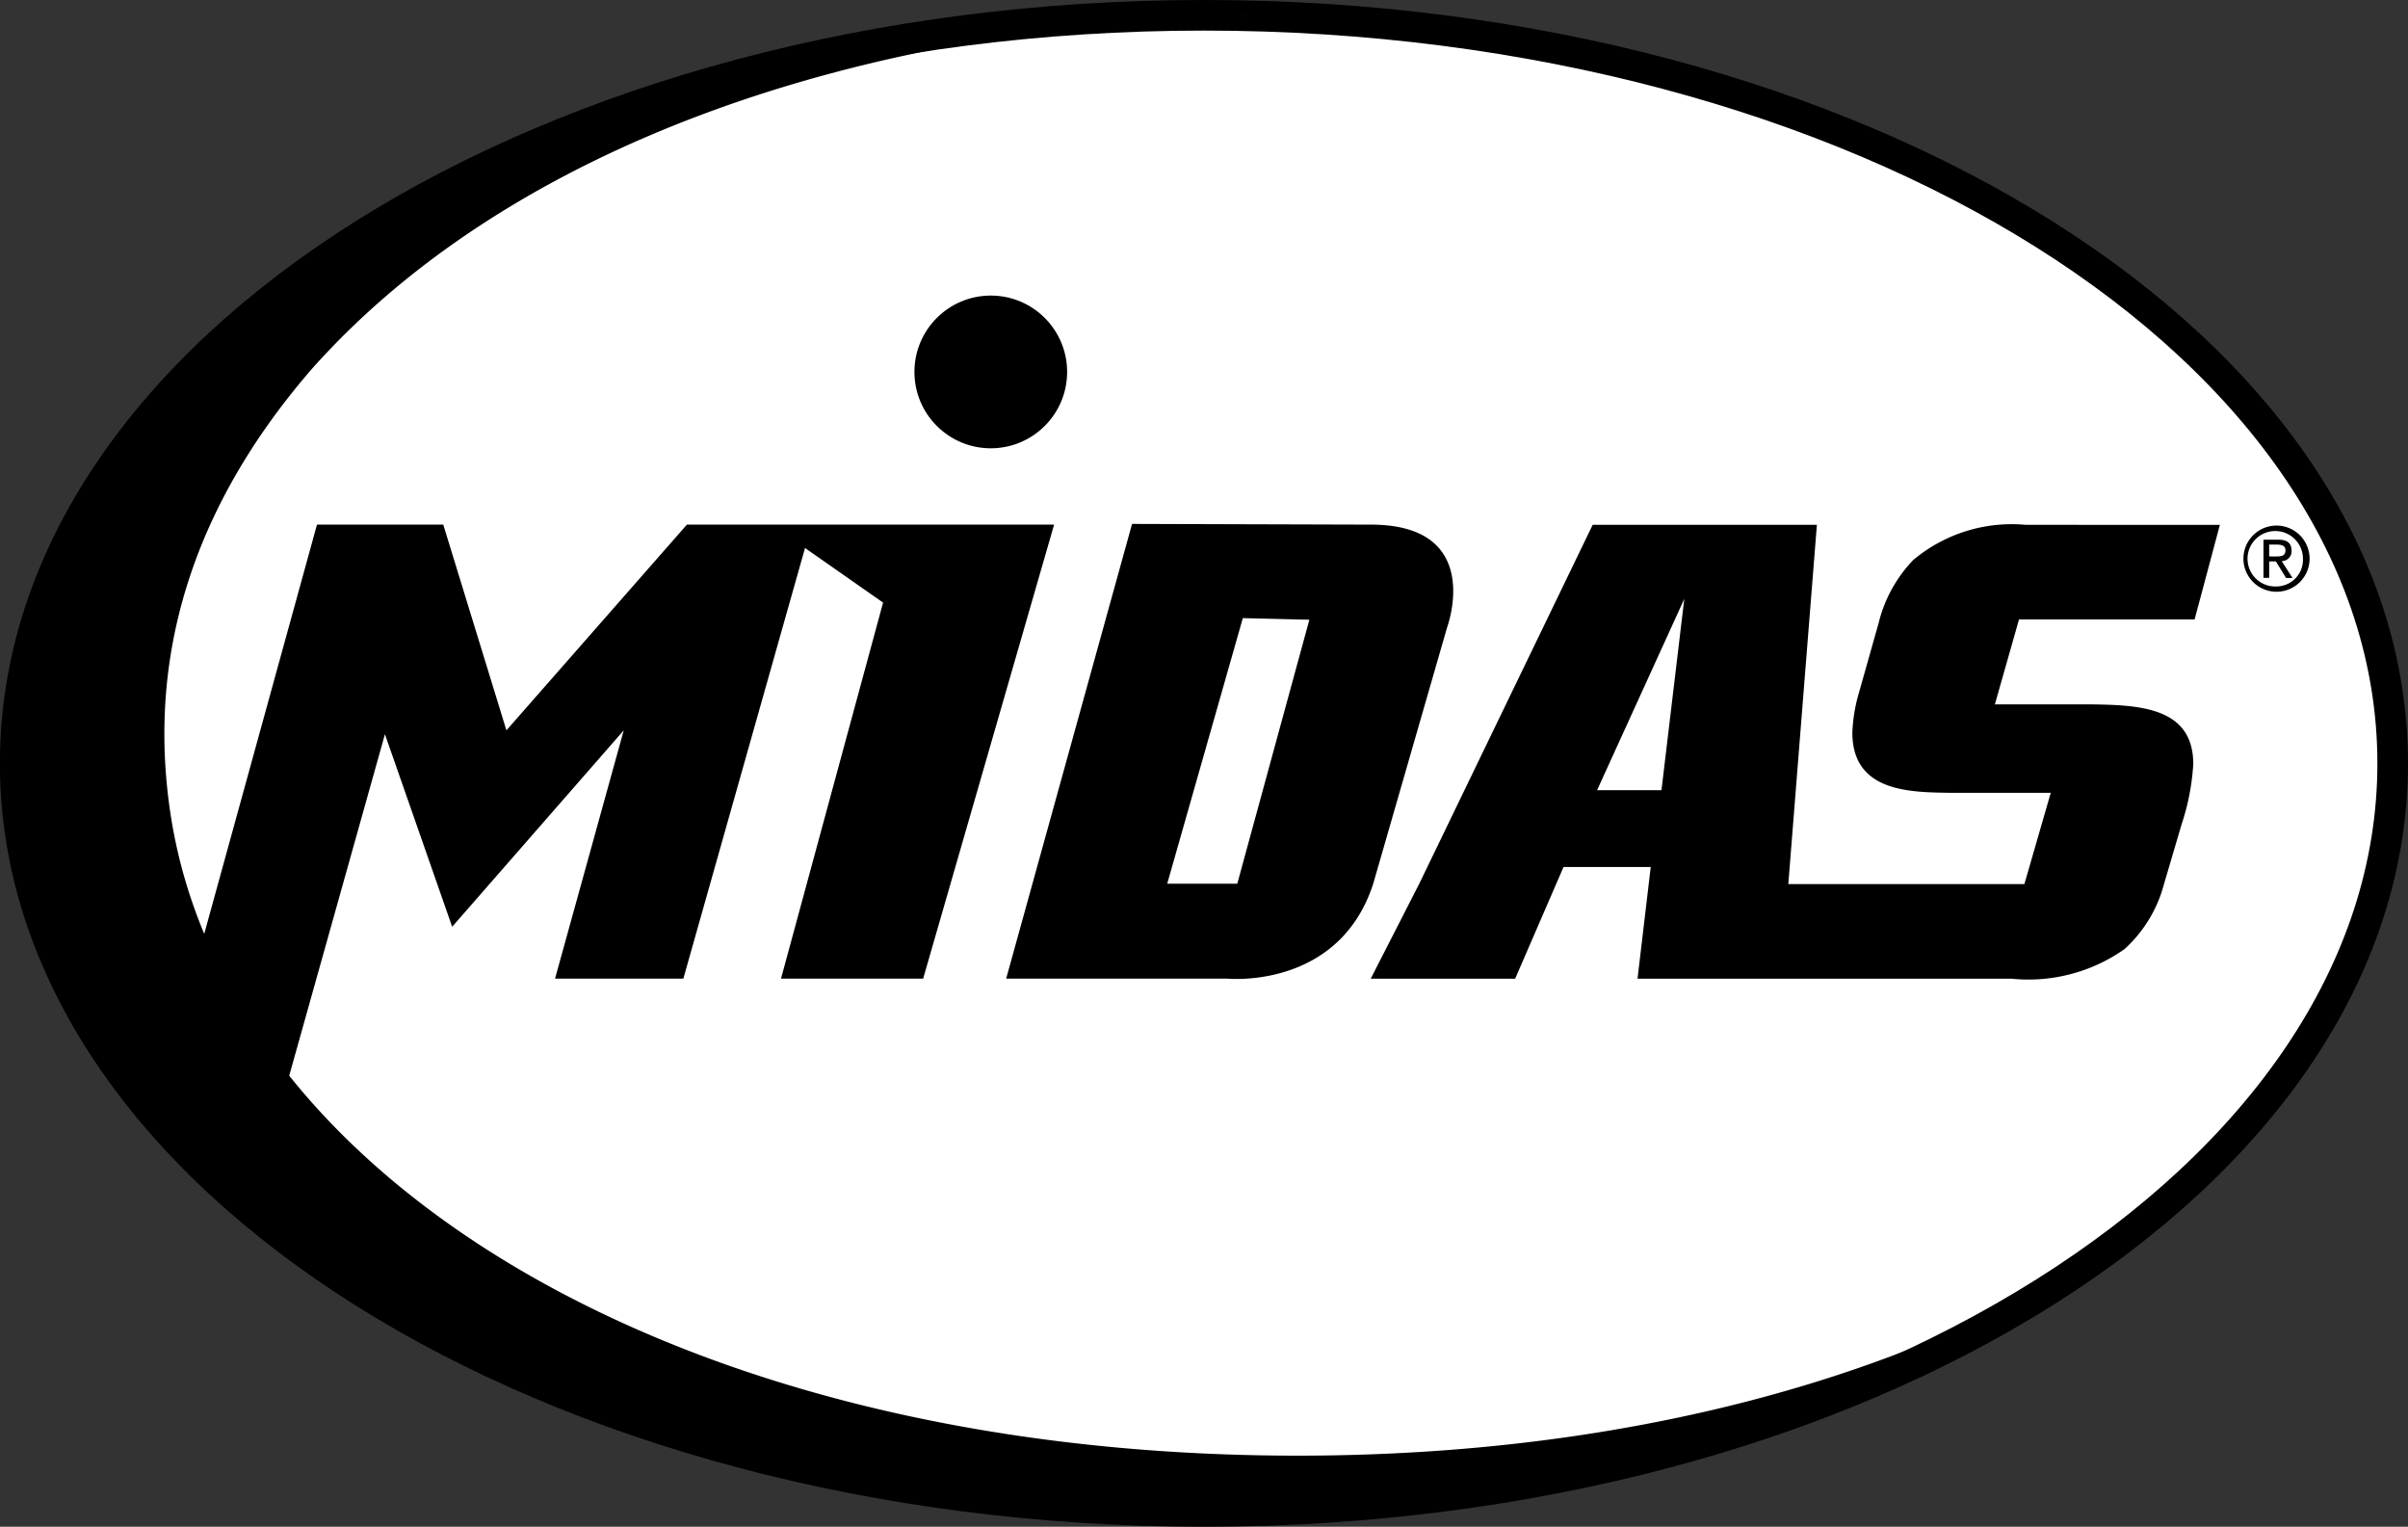 <svg xmlns="http://www.w3.org/2000/svg" width="94.623" height="59.98" viewBox="0 0 94.623 59.98">
  <rect x="0" y="0" width="94.623" height="59.98" fill="#333333" stroke="none"/>
  <g id="midas-4-logo-svg-vector" transform="translate(-7.903 -40.489)">
    <path id="Path_8812" data-name="Path 8812" d="M57.5,99.715a78.591,78.591,0,0,0,15.365-2.024c17.047-4.381,29.064-14.912,29.064-27.213,0-16.23-20.913-29.388-46.71-29.388S8.5,54.248,8.5,70.478c0,7.756,4.776,14.809,12.812,20.216a55.151,55.151,0,0,0,19.733,7.792,79.739,79.739,0,0,0,14.188,1.228Z" fill="#fff" fill-rule="evenodd"/>
    <path id="Path_8815" data-name="Path 8815" d="M46.174,78.71H41.266l-7.092,8.082L31.692,78.71H26.73L22.105,95.493a23.234,23.234,0,0,0,3.445,5.182L29.4,86.944l2.642,7.565,6.742-7.717-2.7,9.755h5.042l4.782-16.919,3.067,2.145L44.964,96.547h5.585L55.695,78.71H46.174Zm43.3,1.371A5.419,5.419,0,0,0,88.1,82.559l-.807,2.857a6.317,6.317,0,0,0-.23,1.464c0,2.343,2.272,2.343,3.856,2.366h3.94l-1.036,3.586H84.546l1.123-14.115h-8.81L70.037,92.832l-1.9,3.716h5.676l1.9-4.387h3.427l-.519,4.387H93.3a6.563,6.563,0,0,0,4.459-1.163,5.261,5.261,0,0,0,1.468-2.275L100,90.485a9.176,9.176,0,0,0,.459-2.371c0-2.267-2.185-2.318-4.086-2.343h-3.71l.949-3.338,6.9,0,.993-3.715H93.876a6.022,6.022,0,0,0-4.4,1.365Zm-9.912,9.062H77.032l3.427-7.518Zm-8.419-6.411s1.486-4.022-3-4.022l-9.384-.028L53.811,96.547h8.7s4.375.436,5.724-3.729ZM62.893,92.818H60.14l2.971-10.435,2.615.063L62.893,92.818Zm40.826-14.071a1.3,1.3,0,1,0,1.311,1.3A1.3,1.3,0,0,0,103.719,78.747Zm0,2.392a1.089,1.089,0,1,1,1.05-1.089A1.049,1.049,0,0,1,103.719,81.139Z" transform="translate(-6.371 -17.61)" fill-rule="evenodd"/>
    <path id="Path_8816" data-name="Path 8816" d="M175.8,80.273c0-.3-.175-.427-.531-.427h-.57v1.5h.224V80.7h.264l.4.652h.254l-.425-.663a.39.39,0,0,0,.388-.414Zm-.877.231V80.04h.313c.158,0,.327.036.327.22,0,.232-.173.245-.366.245Z" transform="translate(-77.852 -18.155)" fill-rule="evenodd"/>
    <path id="Path_8817" data-name="Path 8817" d="M55.214,99.868c25.8,0,46.71-13.159,46.71-29.389S81.012,41.09,55.214,41.09,8.5,54.248,8.5,70.478,29.417,99.868,55.214,99.868Z" fill="none" stroke="#000" stroke-miterlimit="2.613" stroke-width="1.202"/>
    <path id="Path_8818" data-name="Path 8818" d="M99.221,41.134c-.124,0-.249,0-.373,0,.111,0,.225,0,.336.006A.215.215,0,0,1,99.221,41.134Z" transform="translate(-42.321 -0.019)" fill="#b93948" fill-rule="evenodd"/>
    <path id="Path_8819" data-name="Path 8819" d="M63.332,99.324A87.5,87.5,0,0,0,72.861,97.7a52.252,52.252,0,0,0,17.8-8.08c-7.853,5-18.868,8.068-31.763,8.068-24.519,0-42.026-11-44.27-25.056-.985-6.17.747-12.116,5.525-17.633,7.785-8.746,21.4-13.488,36.706-13.872-.111,0-.9-.015-1.183-.015a80.993,80.993,0,0,0-10.465.67C24.224,44.665,8.5,56.42,8.5,70.489c0,12.859,13.133,23.78,31.414,27.767A78.87,78.87,0,0,0,55.3,99.722l8.028-.4Z" transform="translate(0 -0.011)" fill-rule="evenodd"/>
    <circle id="Ellipse_136" data-name="Ellipse 136" cx="3" cy="3" r="3" transform="translate(43.836 52.101)"/>
  </g>
</svg>
